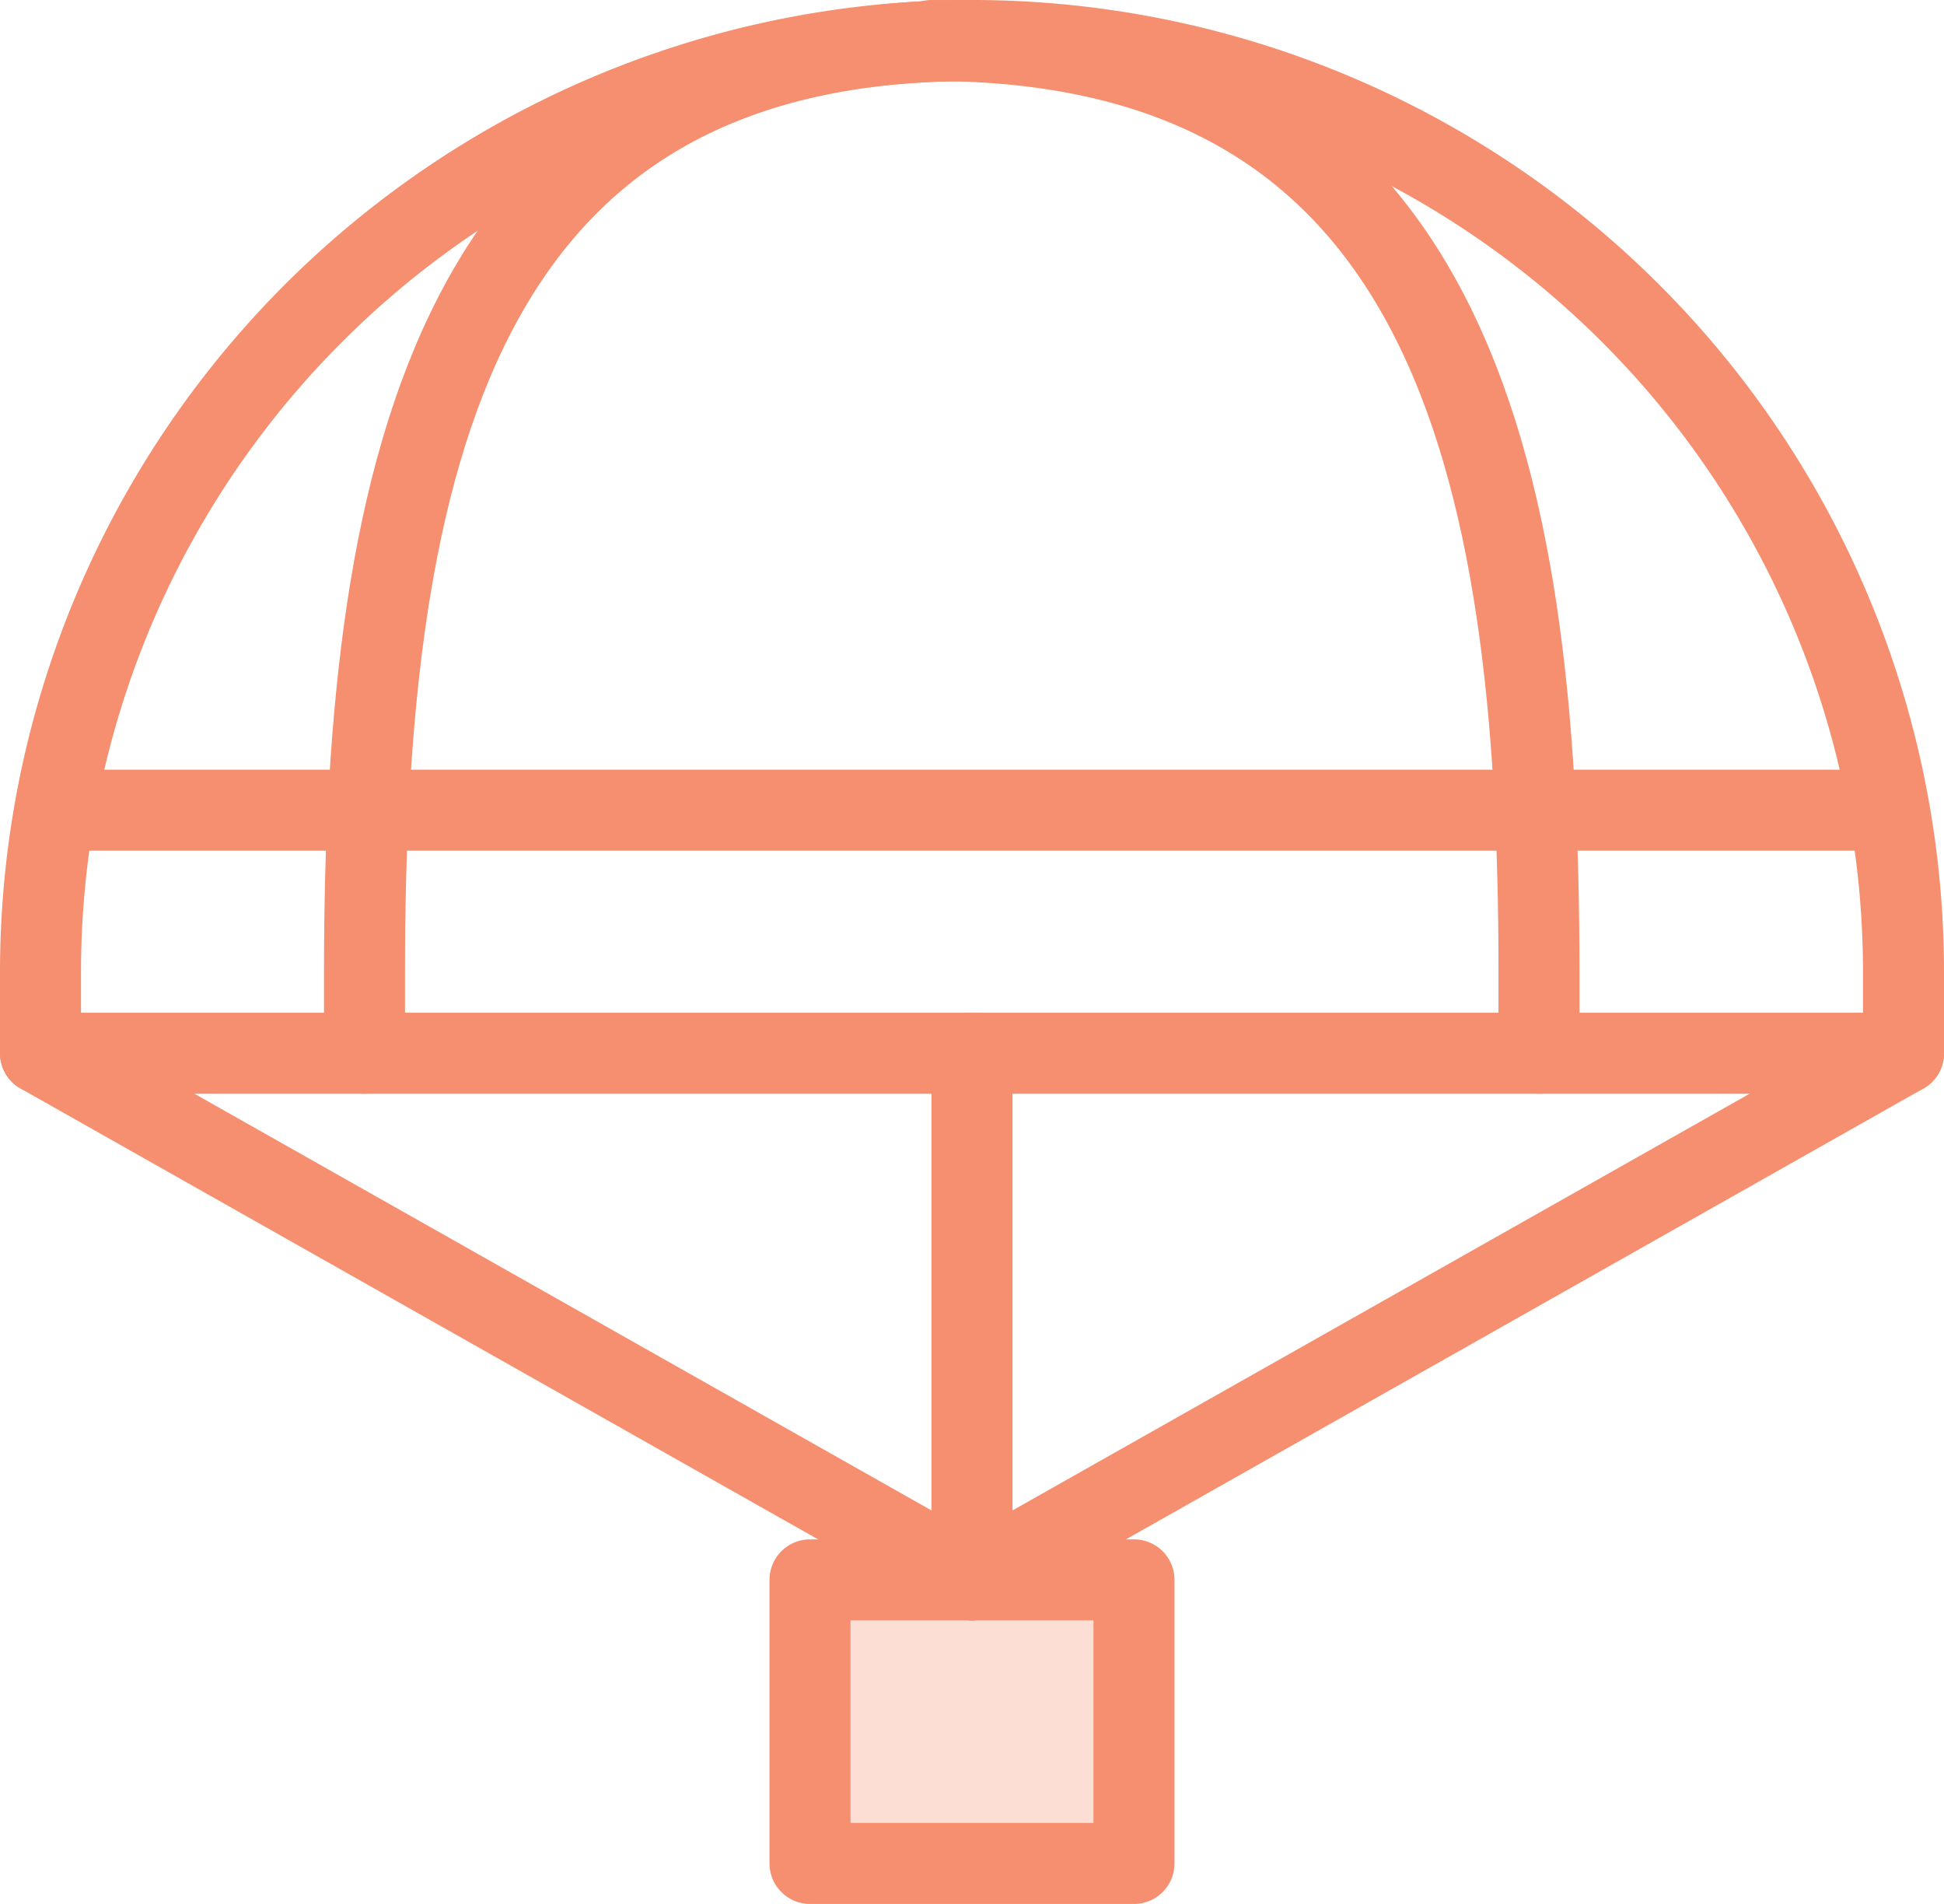 <svg id="Layer_1" data-name="Layer 1" xmlns="http://www.w3.org/2000/svg" viewBox="0 0 48 47"><defs><style>.cls-1{fill:#f58f6f;opacity:0.3;}.cls-2,.cls-3{fill:none;stroke:#f58f6f;stroke-linejoin:round;stroke-width:2px;}.cls-2{stroke-linecap:round;}</style></defs><title>frameworks</title><rect class="cls-1" x="20" y="39" width="8" height="7"/><path class="cls-2" d="M503,282H457v-2a23,23,0,0,1,46,0Z" transform="translate(-456 -256)"/><path class="cls-2" d="M465,282v-2c0-12.7,2.3-23,15-23" transform="translate(-456 -256)"/><path class="cls-2" d="M494,282v-2c0-12.7-2.3-23-15-23" transform="translate(-456 -256)"/><line class="cls-2" x1="24" y1="39" x2="24" y2="26"/><rect class="cls-2" x="20" y="39" width="8" height="7"/><line class="cls-2" x1="1" y1="26" x2="24" y2="39"/><line class="cls-2" x1="47" y1="26" x2="24" y2="39"/><line class="cls-3" x1="1" y1="20" x2="47" y2="20"/></svg>